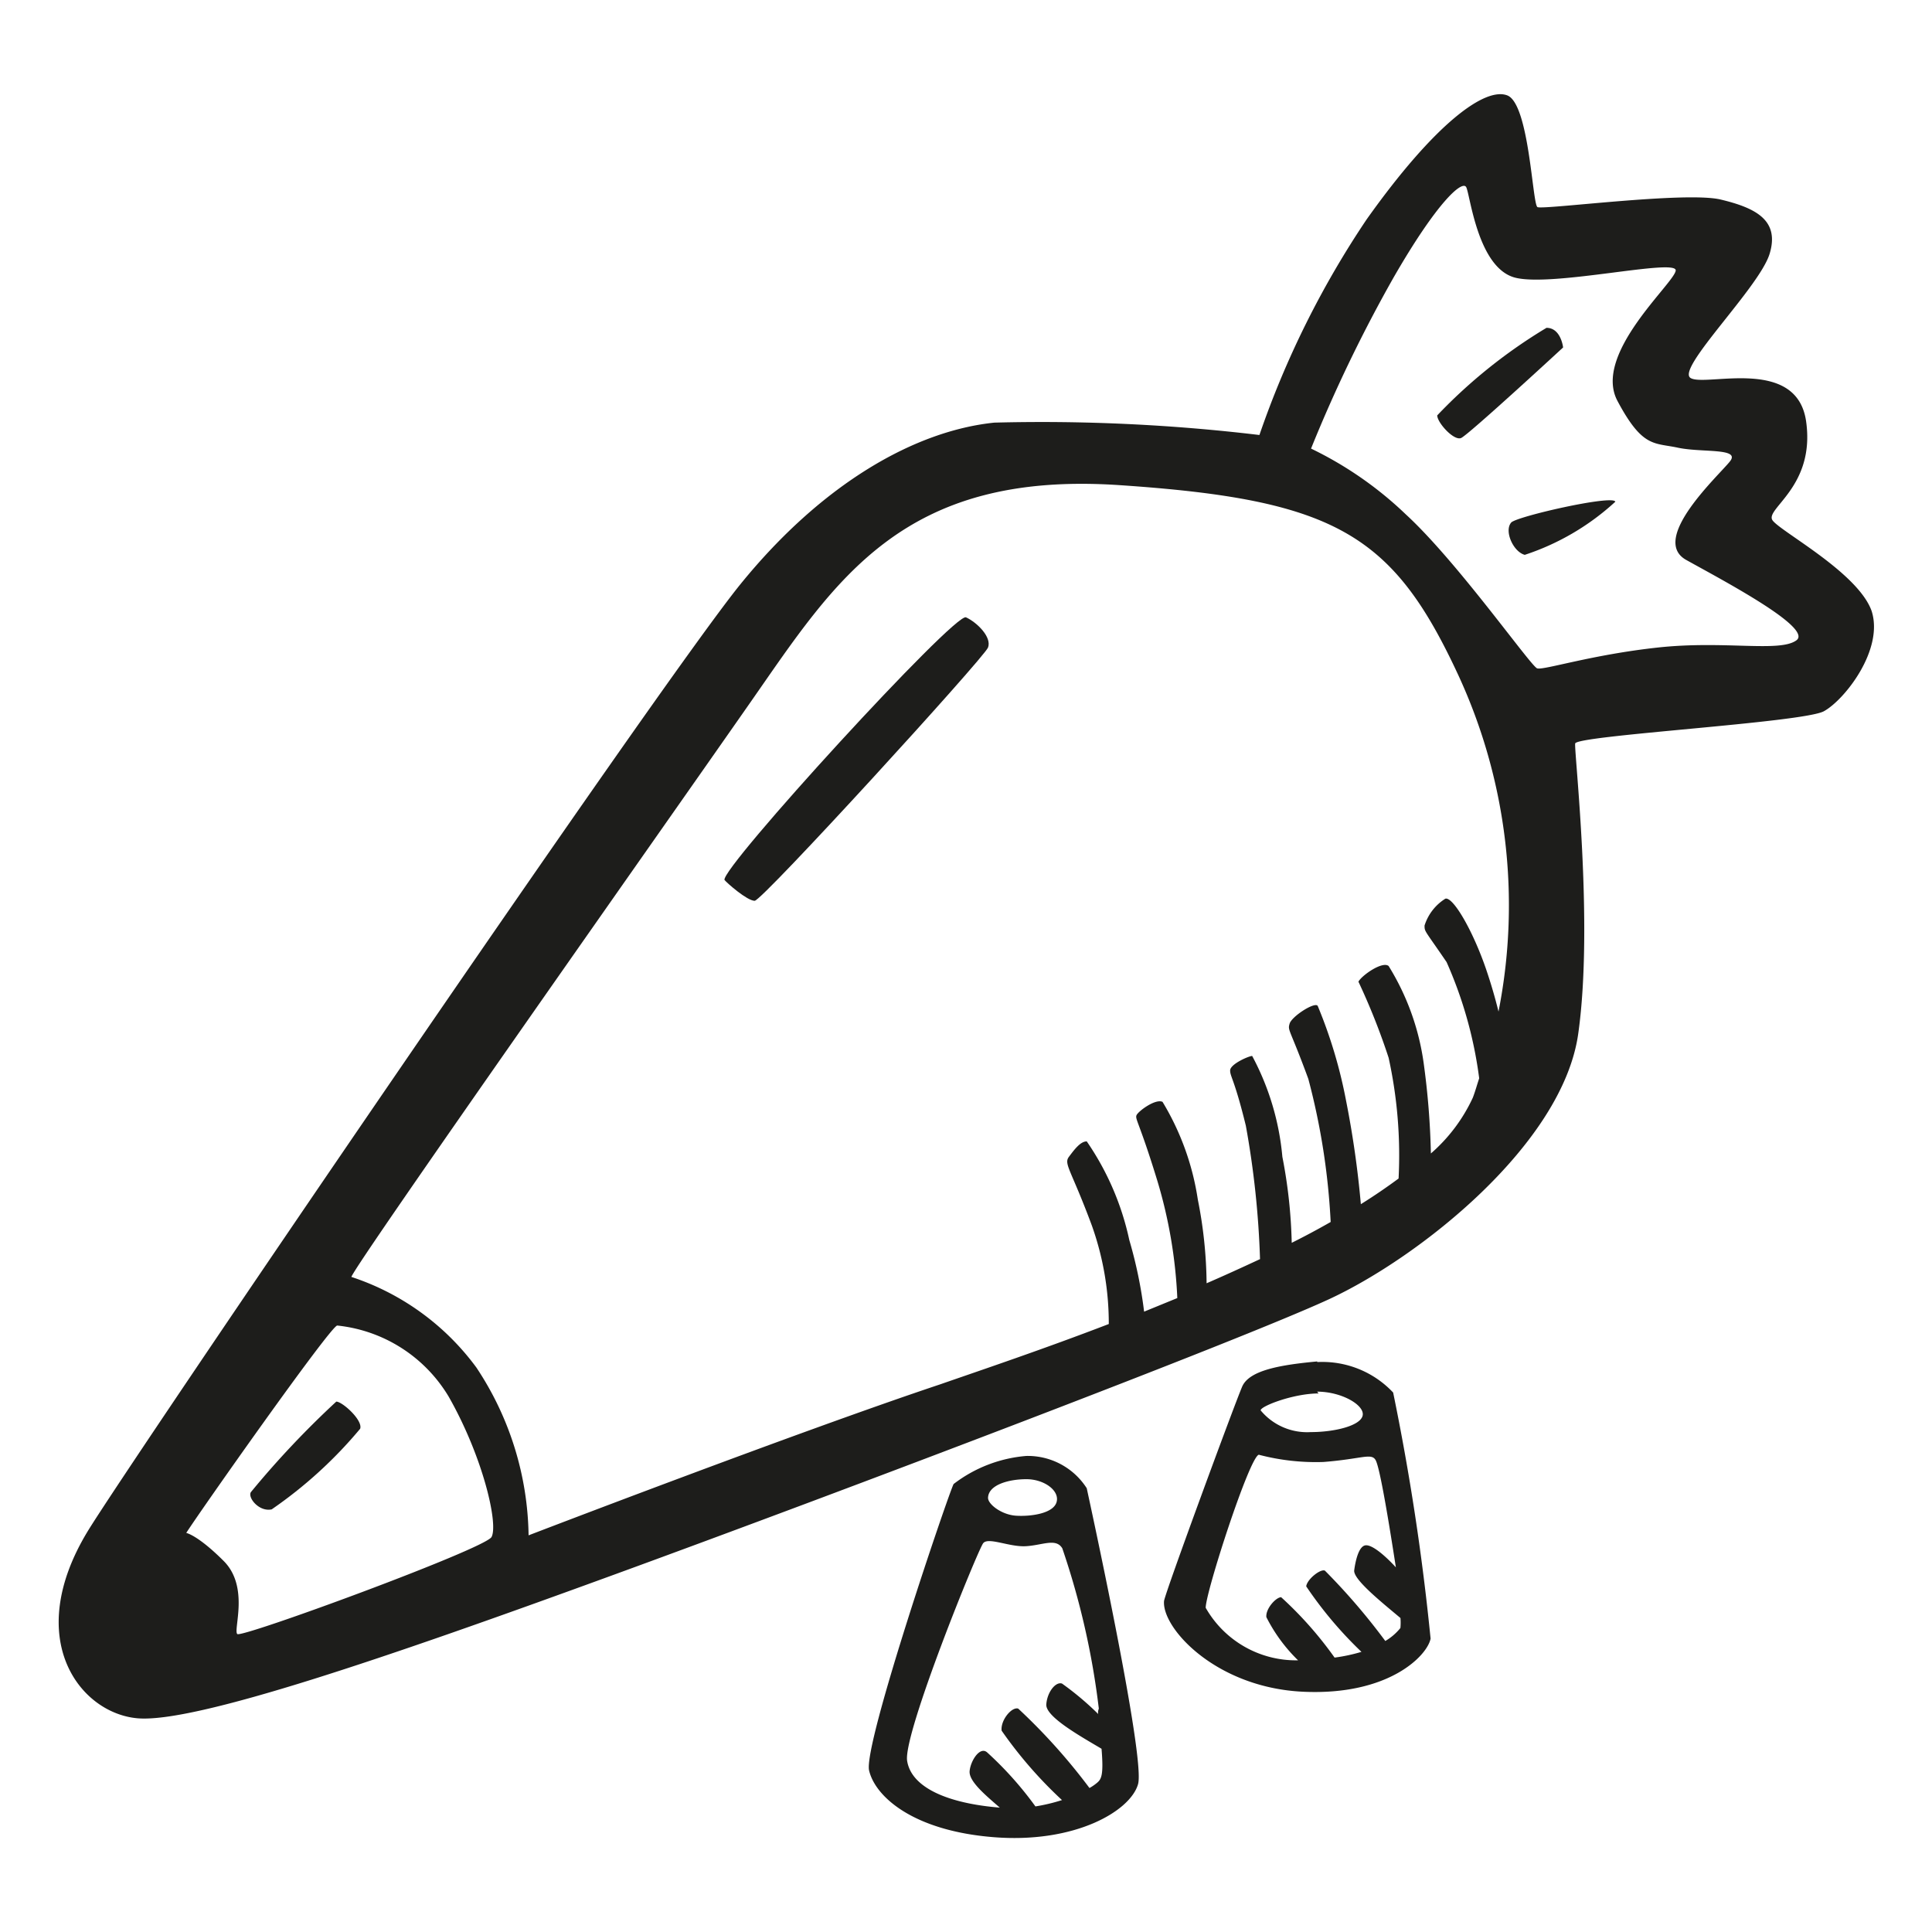 <svg height="64" viewBox="0 0 64 64" width="64" xmlns="http://www.w3.org/2000/svg"><g fill="#1d1d1b"><path d="m8.31 49.43a30.28 30.28 0 0 1 2.83-3c.2 0 .89.62.79.9a14.54 14.54 0 0 1 -2.93 2.67c-.42.09-.8-.39-.69-.57z"/><path d="m24 29.15c-.13-.39 7.63-8.87 8-8.7s.86.66.73 1-7.48 8.39-7.73 8.39-.92-.59-1-.69z"/><path d="m47.61 13.76a17.23 17.23 0 0 1 3.62-2.9c.48 0 .55.65.55.65s-3.14 2.9-3.38 3-.79-.51-.79-.75z"/><path d="m50.06 17.31c.17-.2 3.38-.93 3.45-.69a8.23 8.23 0 0 1 -3 1.76c-.38-.1-.69-.79-.45-1.07z"/><path d="m62 20.24c-.45-1.27-3-2.62-3.28-3s1.42-1.1 1.11-3.28-3.35-1.13-3.83-1.44 2.28-3 2.62-4.11-.45-1.52-1.62-1.8-5.9.35-6.07.25-.27-3.42-1-3.7-2.38.9-4.66 4.11a30.58 30.58 0 0 0 -3.55 7.14 60.73 60.73 0 0 0 -8.78-.41c-2.62.27-5.69 2-8.41 5.35s-20.44 29.4-21.64 31.4c-2.14 3.55-.24 6 1.66 6.17s8.24-2 15.8-4.76 20.65-7.73 23.65-9.11 7.76-5.14 8.28-8.8-.14-9.35-.1-9.62 7.55-.69 8.24-1.07 1.99-2.04 1.58-3.32zm-45.72 30.68c-.28.41-8.28 3.35-8.42 3.21s.41-1.56-.45-2.42-1.24-.93-1.24-.93c.41-.65 4.76-6.83 5-6.87a4.89 4.89 0 0 1 3.69 2.35c1.14 2 1.66 4.24 1.42 4.66zm33.36-17.41c-.11-.45-.25-.93-.41-1.4-.45-1.31-1.1-2.41-1.35-2.34a1.62 1.62 0 0 0 -.69.89c0 .21 0 .14.73 1.21a13.83 13.83 0 0 1 1.08 3.85c-.07.21-.13.43-.21.64a5.51 5.51 0 0 1 -1.39 1.85 25.82 25.82 0 0 0 -.24-3 8.26 8.26 0 0 0 -1.16-3.21c-.21-.17-.9.32-1 .52a22 22 0 0 1 1 2.52 15.11 15.11 0 0 1 .33 4c-.38.28-.8.57-1.25.85a32.29 32.29 0 0 0 -.49-3.43 15.84 15.84 0 0 0 -.94-3.14c-.1-.14-.86.35-.93.59s0 .14.62 1.83a22.85 22.85 0 0 1 .74 4.74q-.63.36-1.29.69a16.71 16.71 0 0 0 -.31-2.85 8.71 8.71 0 0 0 -1-3.34c-.11 0-.73.27-.73.48s.14.28.52 1.83a29.92 29.92 0 0 1 .47 4.42c-.58.27-1.17.54-1.77.8a14.76 14.76 0 0 0 -.29-2.77 8.76 8.76 0 0 0 -1.17-3.24c-.24-.11-.8.31-.86.44s.1.25.69 2.18a15.88 15.88 0 0 1 .66 3.88l-1.1.45a14.73 14.73 0 0 0 -.49-2.37 9.14 9.14 0 0 0 -1.41-3.27c-.21 0-.41.27-.59.51s.07.42.76 2.28a9.66 9.66 0 0 1 .56 3.26c-2.16.83-4.18 1.51-5.59 2-4.73 1.58-13.63 5-13.63 5a10.28 10.28 0 0 0 -1.73-5.56 8.38 8.38 0 0 0 -4.14-3c.1-.38 10.46-15.08 13.25-19.08s5-7.63 12.18-7.15 9.08 1.63 11.25 6.32a18.17 18.17 0 0 1 1.32 11.12zm9.87-12.3c-.55.41-2.38 0-4.59.24s-3.79.76-4 .69-2.63-3.52-4.35-5.1a12.16 12.16 0 0 0 -3.14-2.18 48 48 0 0 1 2.73-5.66c1.45-2.52 2.28-3.24 2.41-3s.38 2.69 1.63 3 5.34-.65 5.31-.24-2.76 2.76-1.93 4.32 1.21 1.38 2 1.55 2.08 0 1.73.45-2.69 2.58-1.45 3.27 4.2 2.25 3.65 2.66zm-25.51 27.02a4.56 4.56 0 0 0 -2.41.93c-.14.24-3 8.63-2.8 9.49s1.45 2 4.14 2.21 4.52-.87 4.77-1.76-1.65-9.56-1.7-9.8a2.32 2.32 0 0 0 -2-1.07zm0 .77c.59 0 1.11.38 1 .76s-.86.48-1.34.45-.93-.38-.93-.59c.01-.44.7-.62 1.27-.62zm2.37 7.77a9.7 9.7 0 0 0 -1.19-1c-.21-.07-.49.28-.52.69s1.14 1.06 1.83 1.47c.07.85 0 1-.14 1.12a1.54 1.54 0 0 1 -.26.18 19.67 19.67 0 0 0 -2.36-2.63c-.21-.07-.59.38-.55.73a14.2 14.2 0 0 0 2 2.3 6 6 0 0 1 -.88.21 11.61 11.61 0 0 0 -1.6-1.79c-.24-.21-.55.28-.58.62s.53.8 1 1.21c-1.72-.14-2.93-.66-3.07-1.55s2.35-7 2.52-7.21.86.13 1.41.1 1-.28 1.21.07a25.87 25.87 0 0 1 1.21 5.31c-.03.08-.03.13-.02.19zm7.26-11.67c-1.17.11-2.24.28-2.48.83s-2.58 6.9-2.59 7.11c-.07.9 1.72 2.86 4.59 3s4.14-1.21 4.24-1.76a79.58 79.58 0 0 0 -1.24-8.15 3.22 3.22 0 0 0 -2.51-1.01zm0 1c.82 0 1.58.45 1.51.79s-.93.55-1.72.55a2 2 0 0 1 -1.66-.72c0-.14 1.09-.56 1.92-.56zm2.76 7.48a1.81 1.81 0 0 1 0 .35 1.83 1.83 0 0 1 -.5.43 21.25 21.25 0 0 0 -2-2.33c-.14-.07-.59.28-.62.52a13.13 13.13 0 0 0 1.83 2.17 5.72 5.72 0 0 1 -.89.19 12.41 12.41 0 0 0 -1.77-2c-.17 0-.52.38-.49.66a5.37 5.37 0 0 0 1.05 1.43 3.44 3.44 0 0 1 -3.06-1.74c0-.52 1.45-5 1.76-5.07a7.43 7.43 0 0 0 2.14.24c1.28-.1 1.59-.31 1.73-.06s.43 2 .67 3.55c-.33-.36-.77-.75-1-.73s-.34.52-.38.83.99 1.12 1.58 1.62z"/></g></svg>
